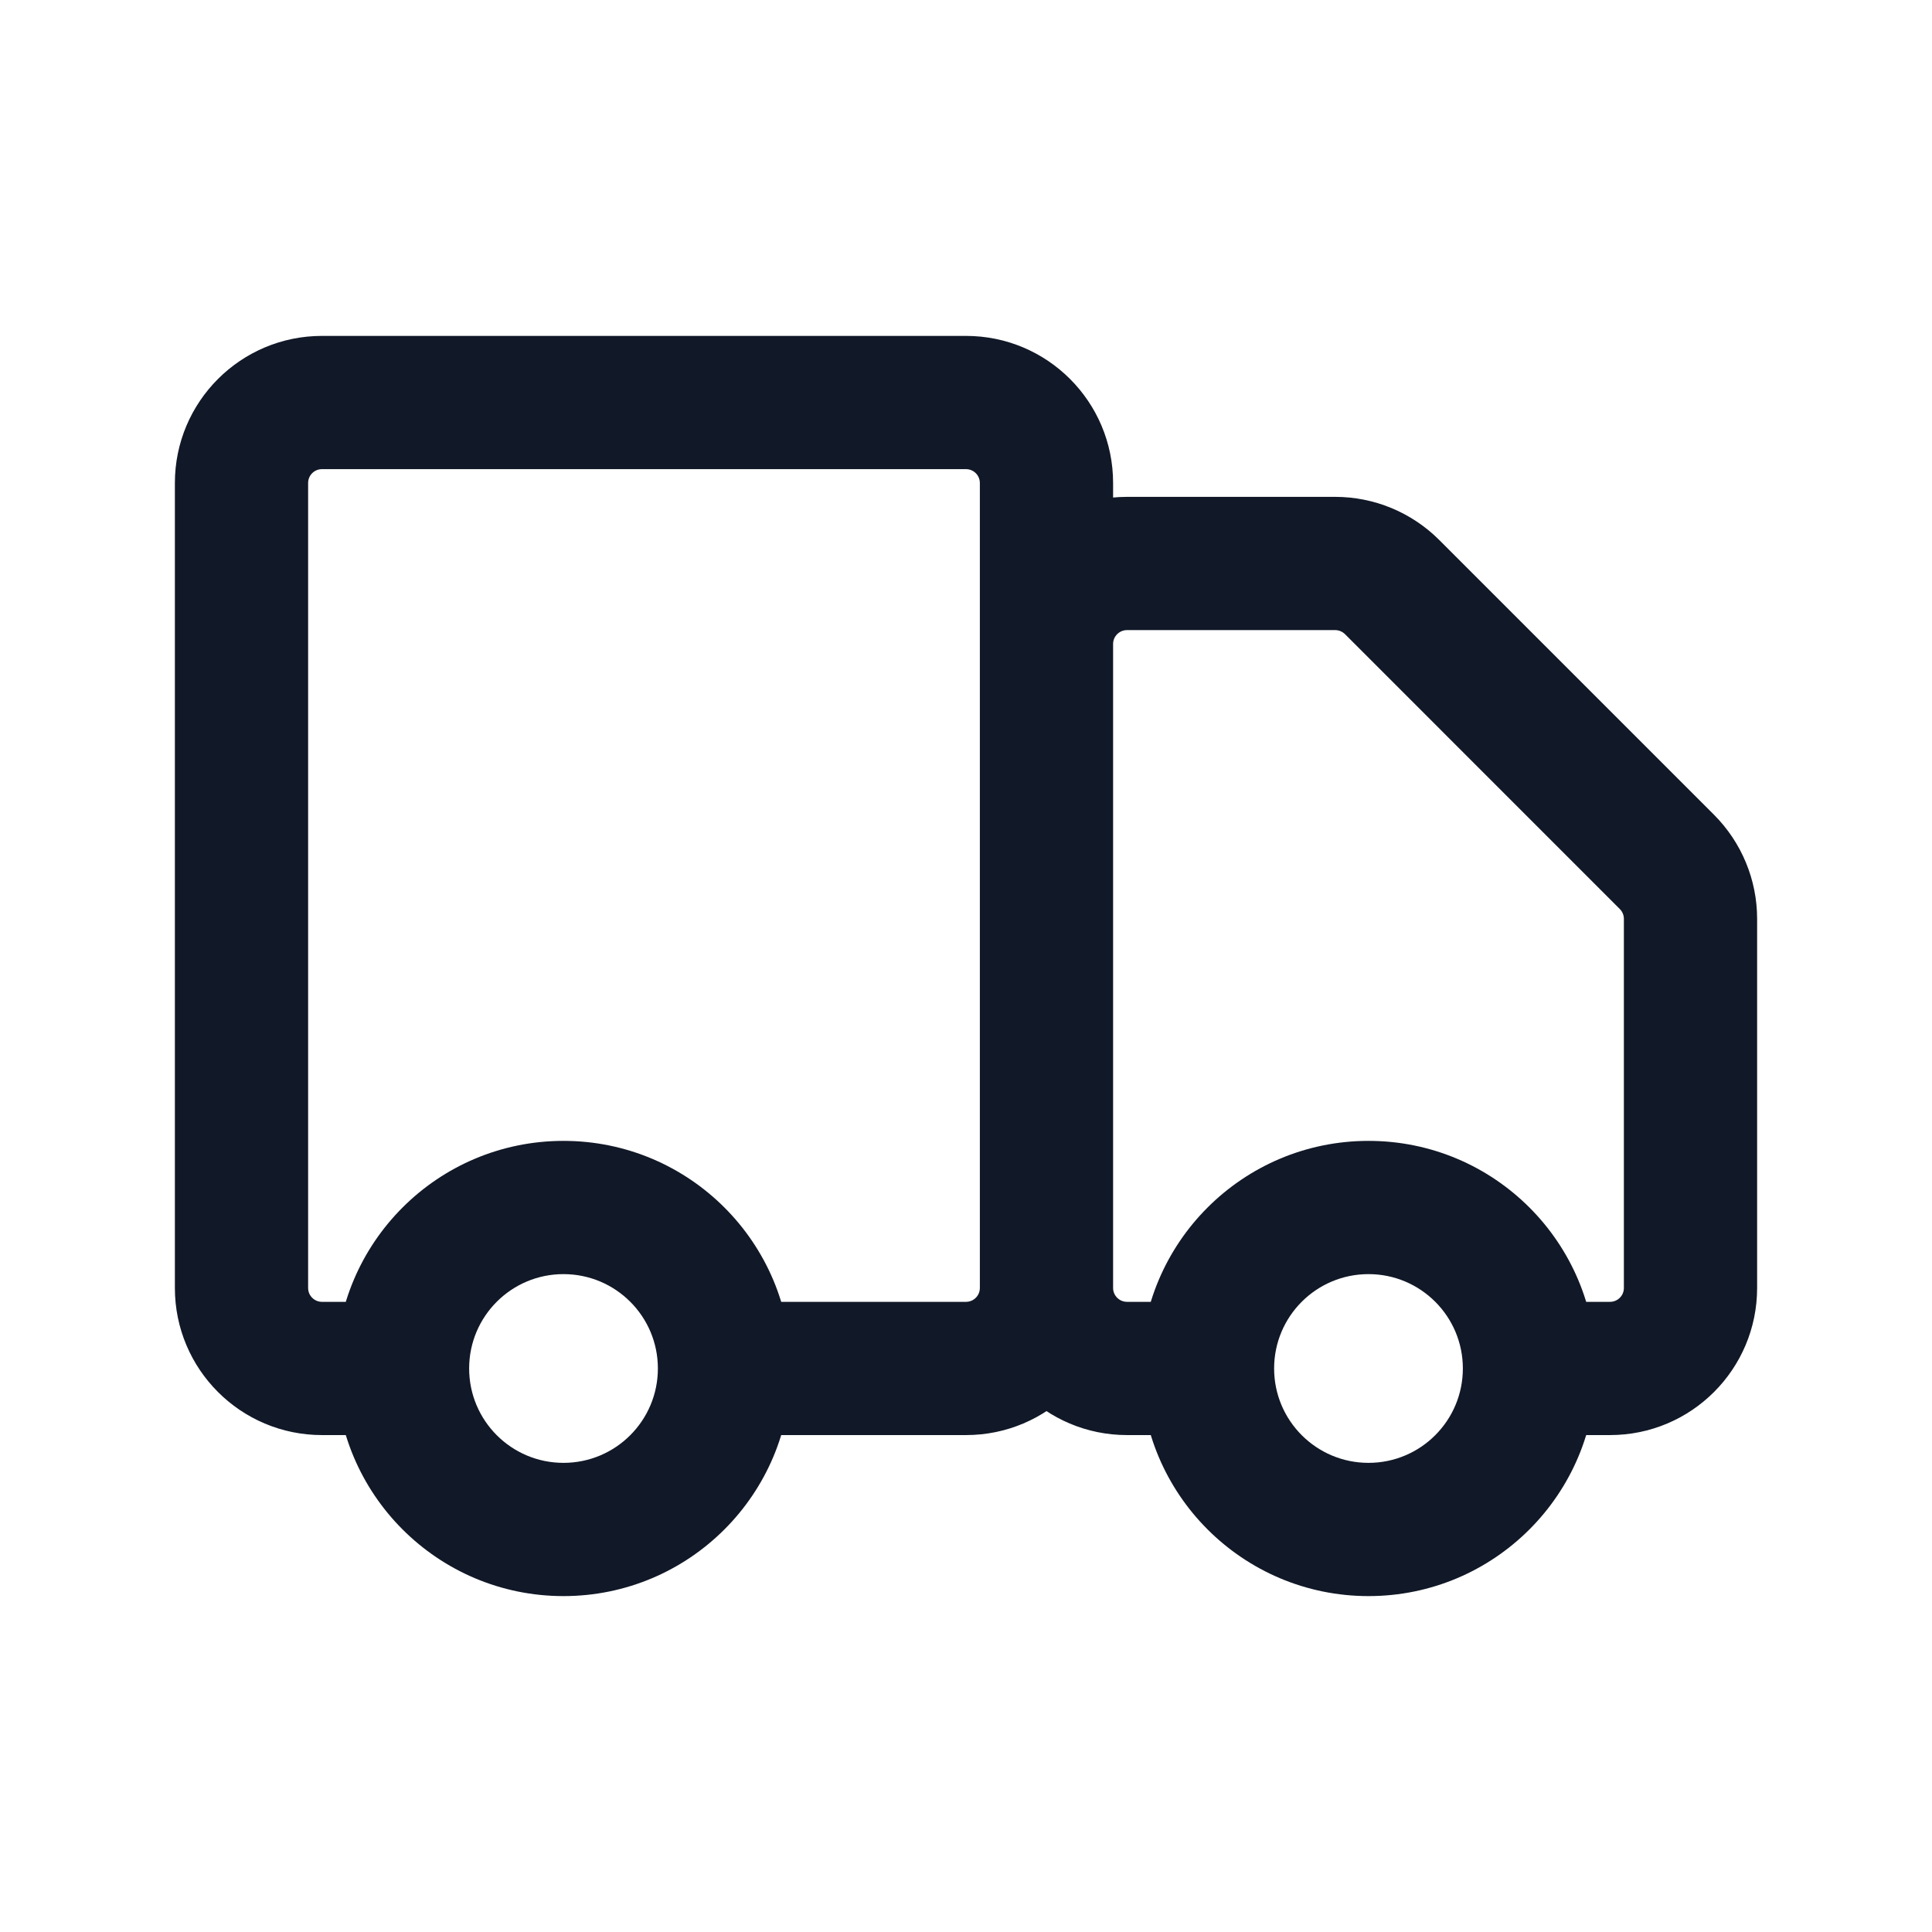 <svg width="29" height="29" viewBox="0 0 29 29" fill="none" xmlns="http://www.w3.org/2000/svg">
<path d="M15.708 19.333H16.708H15.708ZM15.708 9.666H14.708V9.666L15.708 9.666ZM20.896 8.812L21.603 8.105V8.105L20.896 8.812ZM25.021 12.938L25.728 12.23L25.728 12.23L25.021 12.938ZM4.833 7.042H14.5V5.042H4.833V7.042ZM14.708 7.25V19.333H16.708V7.25H14.708ZM4.625 19.333V7.25H2.625V19.333H4.625ZM6.042 19.541H4.833V21.541H6.042V19.541ZM14.5 19.541H10.875V21.541H14.5V19.541ZM2.625 19.333C2.625 20.553 3.614 21.541 4.833 21.541V19.541C4.718 19.541 4.625 19.448 4.625 19.333H2.625ZM14.708 19.333C14.708 19.448 14.615 19.541 14.5 19.541V21.541C15.72 21.541 16.708 20.553 16.708 19.333H14.708ZM14.5 7.042C14.615 7.042 14.708 7.135 14.708 7.25H16.708C16.708 6.03 15.72 5.042 14.5 5.042V7.042ZM4.833 5.042C3.614 5.042 2.625 6.03 2.625 7.25H4.625C4.625 7.135 4.718 7.042 4.833 7.042V5.042ZM16.708 19.333L16.708 9.666L14.708 9.666L14.708 19.333H16.708ZM16.917 9.458H20.041V7.458H16.917V9.458ZM24.375 13.792V19.333H26.375V13.792H24.375ZM20.189 9.519L24.314 13.645L25.728 12.23L21.603 8.105L20.189 9.519ZM18.125 19.541H16.917V21.541H18.125V19.541ZM24.167 19.541H22.958V21.541H24.167V19.541ZM26.375 13.792C26.375 13.206 26.142 12.645 25.728 12.23L24.314 13.645C24.353 13.684 24.375 13.737 24.375 13.792H26.375ZM20.041 9.458C20.096 9.458 20.149 9.48 20.189 9.519L21.603 8.105C21.189 7.691 20.627 7.458 20.041 7.458V9.458ZM14.708 19.333C14.708 20.553 15.697 21.541 16.917 21.541V19.541C16.802 19.541 16.708 19.448 16.708 19.333H14.708ZM24.375 19.333C24.375 19.448 24.282 19.541 24.167 19.541V21.541C25.386 21.541 26.375 20.553 26.375 19.333H24.375ZM16.708 9.666C16.708 9.551 16.802 9.458 16.917 9.458V7.458C15.697 7.458 14.708 8.447 14.708 9.666H16.708ZM9.875 20.541C9.875 21.324 9.241 21.958 8.458 21.958V23.958C10.345 23.958 11.875 22.428 11.875 20.541H9.875ZM8.458 21.958C7.676 21.958 7.042 21.324 7.042 20.541H5.042C5.042 22.428 6.571 23.958 8.458 23.958V21.958ZM7.042 20.541C7.042 19.759 7.676 19.125 8.458 19.125V17.125C6.571 17.125 5.042 18.654 5.042 20.541H7.042ZM8.458 19.125C9.241 19.125 9.875 19.759 9.875 20.541H11.875C11.875 18.654 10.345 17.125 8.458 17.125V19.125ZM21.958 20.541C21.958 21.324 21.324 21.958 20.542 21.958V23.958C22.429 23.958 23.958 22.428 23.958 20.541H21.958ZM20.542 21.958C19.759 21.958 19.125 21.324 19.125 20.541H17.125C17.125 22.428 18.655 23.958 20.542 23.958V21.958ZM19.125 20.541C19.125 19.759 19.759 19.125 20.542 19.125V17.125C18.655 17.125 17.125 18.654 17.125 20.541H19.125ZM20.542 19.125C21.324 19.125 21.958 19.759 21.958 20.541H23.958C23.958 18.654 22.429 17.125 20.542 17.125V19.125Z" fill="#111827"/>
</svg>
